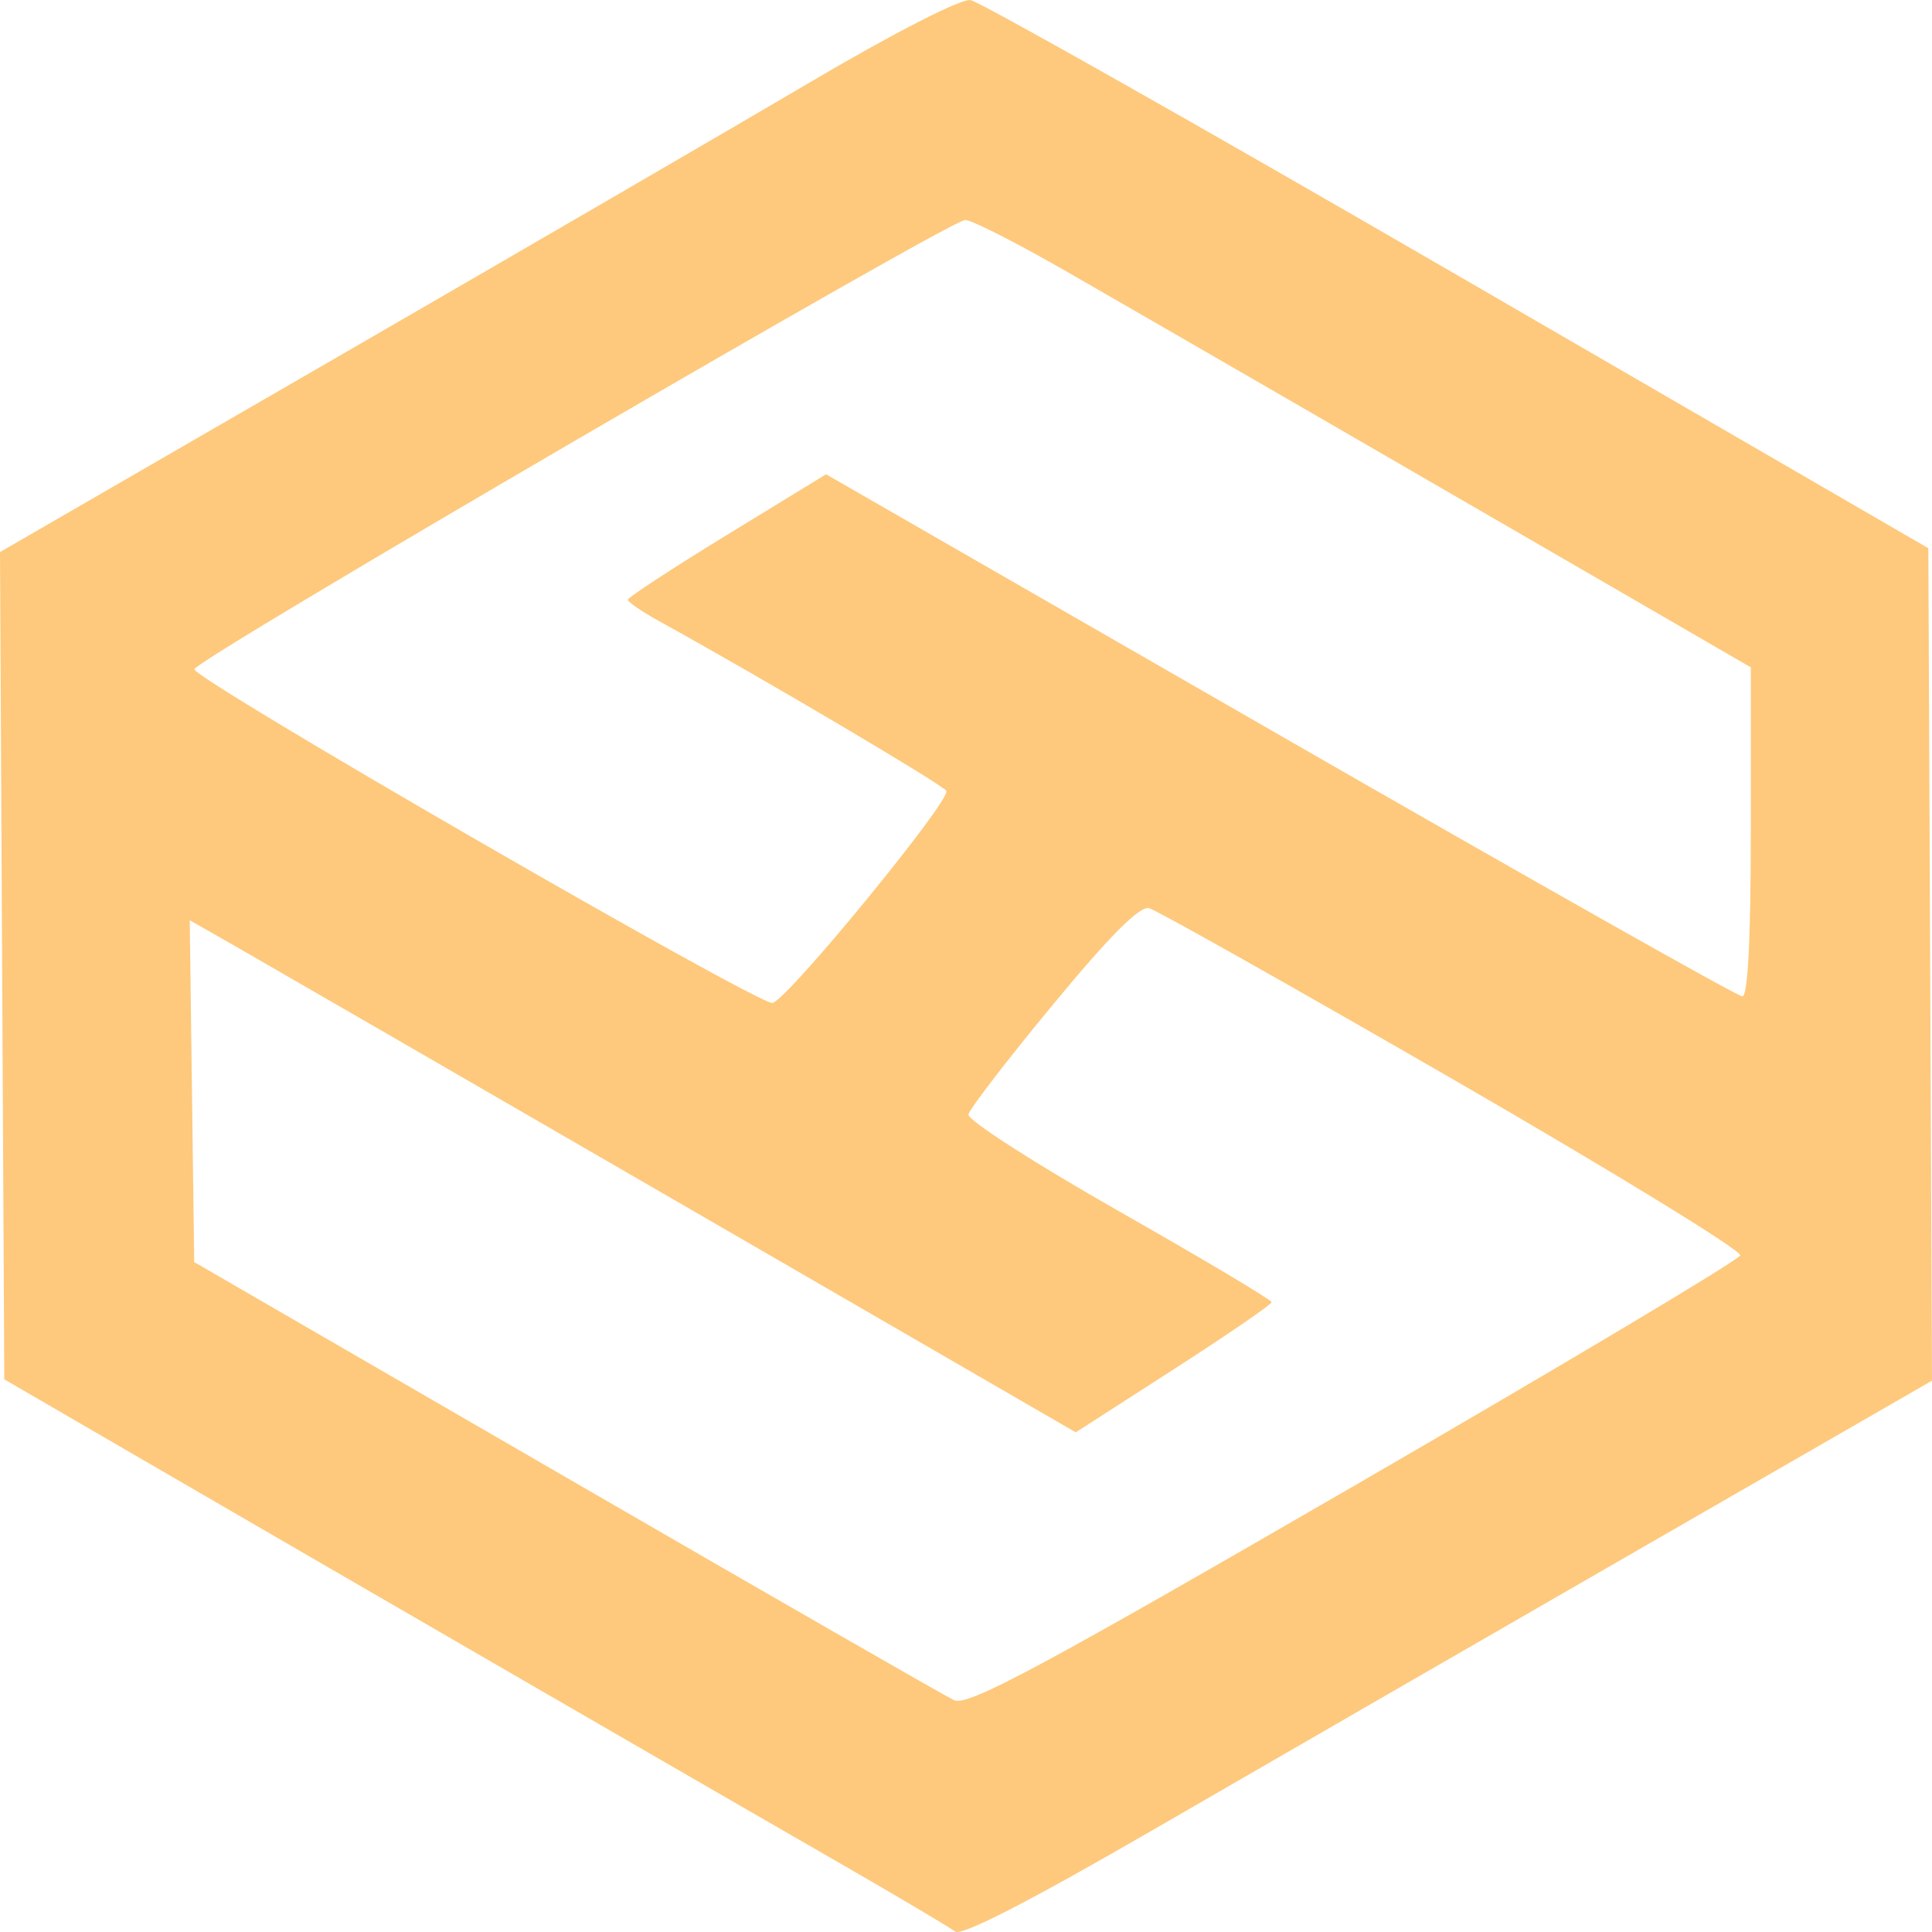 <svg width="111" height="111" viewBox="0 0 111 111" fill="none" xmlns="http://www.w3.org/2000/svg">
<path fill-rule="evenodd" clip-rule="evenodd" d="M46.741 4.609C42.305 7.222 29.973 14.391 19.338 20.539L0 31.718L0.123 55.483L0.246 79.247L8.548 84.069C21.898 91.821 41.498 103.165 48.164 106.998C51.556 108.949 54.576 110.738 54.874 110.974C55.229 111.256 59.157 109.237 66.309 105.097C72.3 101.628 84.807 94.411 94.101 89.057L111 79.324L110.895 55.411L110.79 31.498L83.747 15.823C68.874 7.202 56.277 0.082 55.755 0.003C55.21 -0.081 51.374 1.88 46.741 4.609ZM61.381 15.658C67.455 19.152 79.985 26.397 92.168 33.46L100.59 38.342V47.795C100.59 53.93 100.42 57.247 100.104 57.247C99.836 57.247 87.882 50.497 73.539 42.248L47.46 27.249L41.763 30.734C38.63 32.651 36.068 34.326 36.07 34.457C36.072 34.587 36.873 35.136 37.849 35.675C43.889 39.012 54.143 45.071 54.368 45.436C54.676 45.933 45.274 57.412 44.386 57.624C43.653 57.798 11.155 39.041 11.165 38.448C11.173 37.934 54.52 12.672 55.451 12.639C55.805 12.627 58.474 13.985 61.381 15.658ZM83.474 62.007C92.644 67.301 100.073 71.854 99.983 72.126C99.892 72.397 89.905 78.358 77.789 85.372C59.626 95.886 55.593 98.046 54.809 97.679C54.285 97.434 44.25 91.671 32.508 84.872L11.158 72.51L11.029 62.691L10.901 52.872L13.402 54.296C14.777 55.08 26.23 61.699 38.854 69.007L61.806 82.293L67.433 78.672C70.528 76.681 73.06 74.944 73.059 74.814C73.059 74.683 69.113 72.333 64.29 69.591C59.468 66.849 55.574 64.347 55.639 64.03C55.703 63.714 57.889 60.872 60.498 57.715C63.774 53.749 65.481 52.037 66.02 52.178C66.45 52.291 74.303 56.714 83.474 62.007Z" fill="#FDA525" fill-opacity="0.6"/>
</svg>
